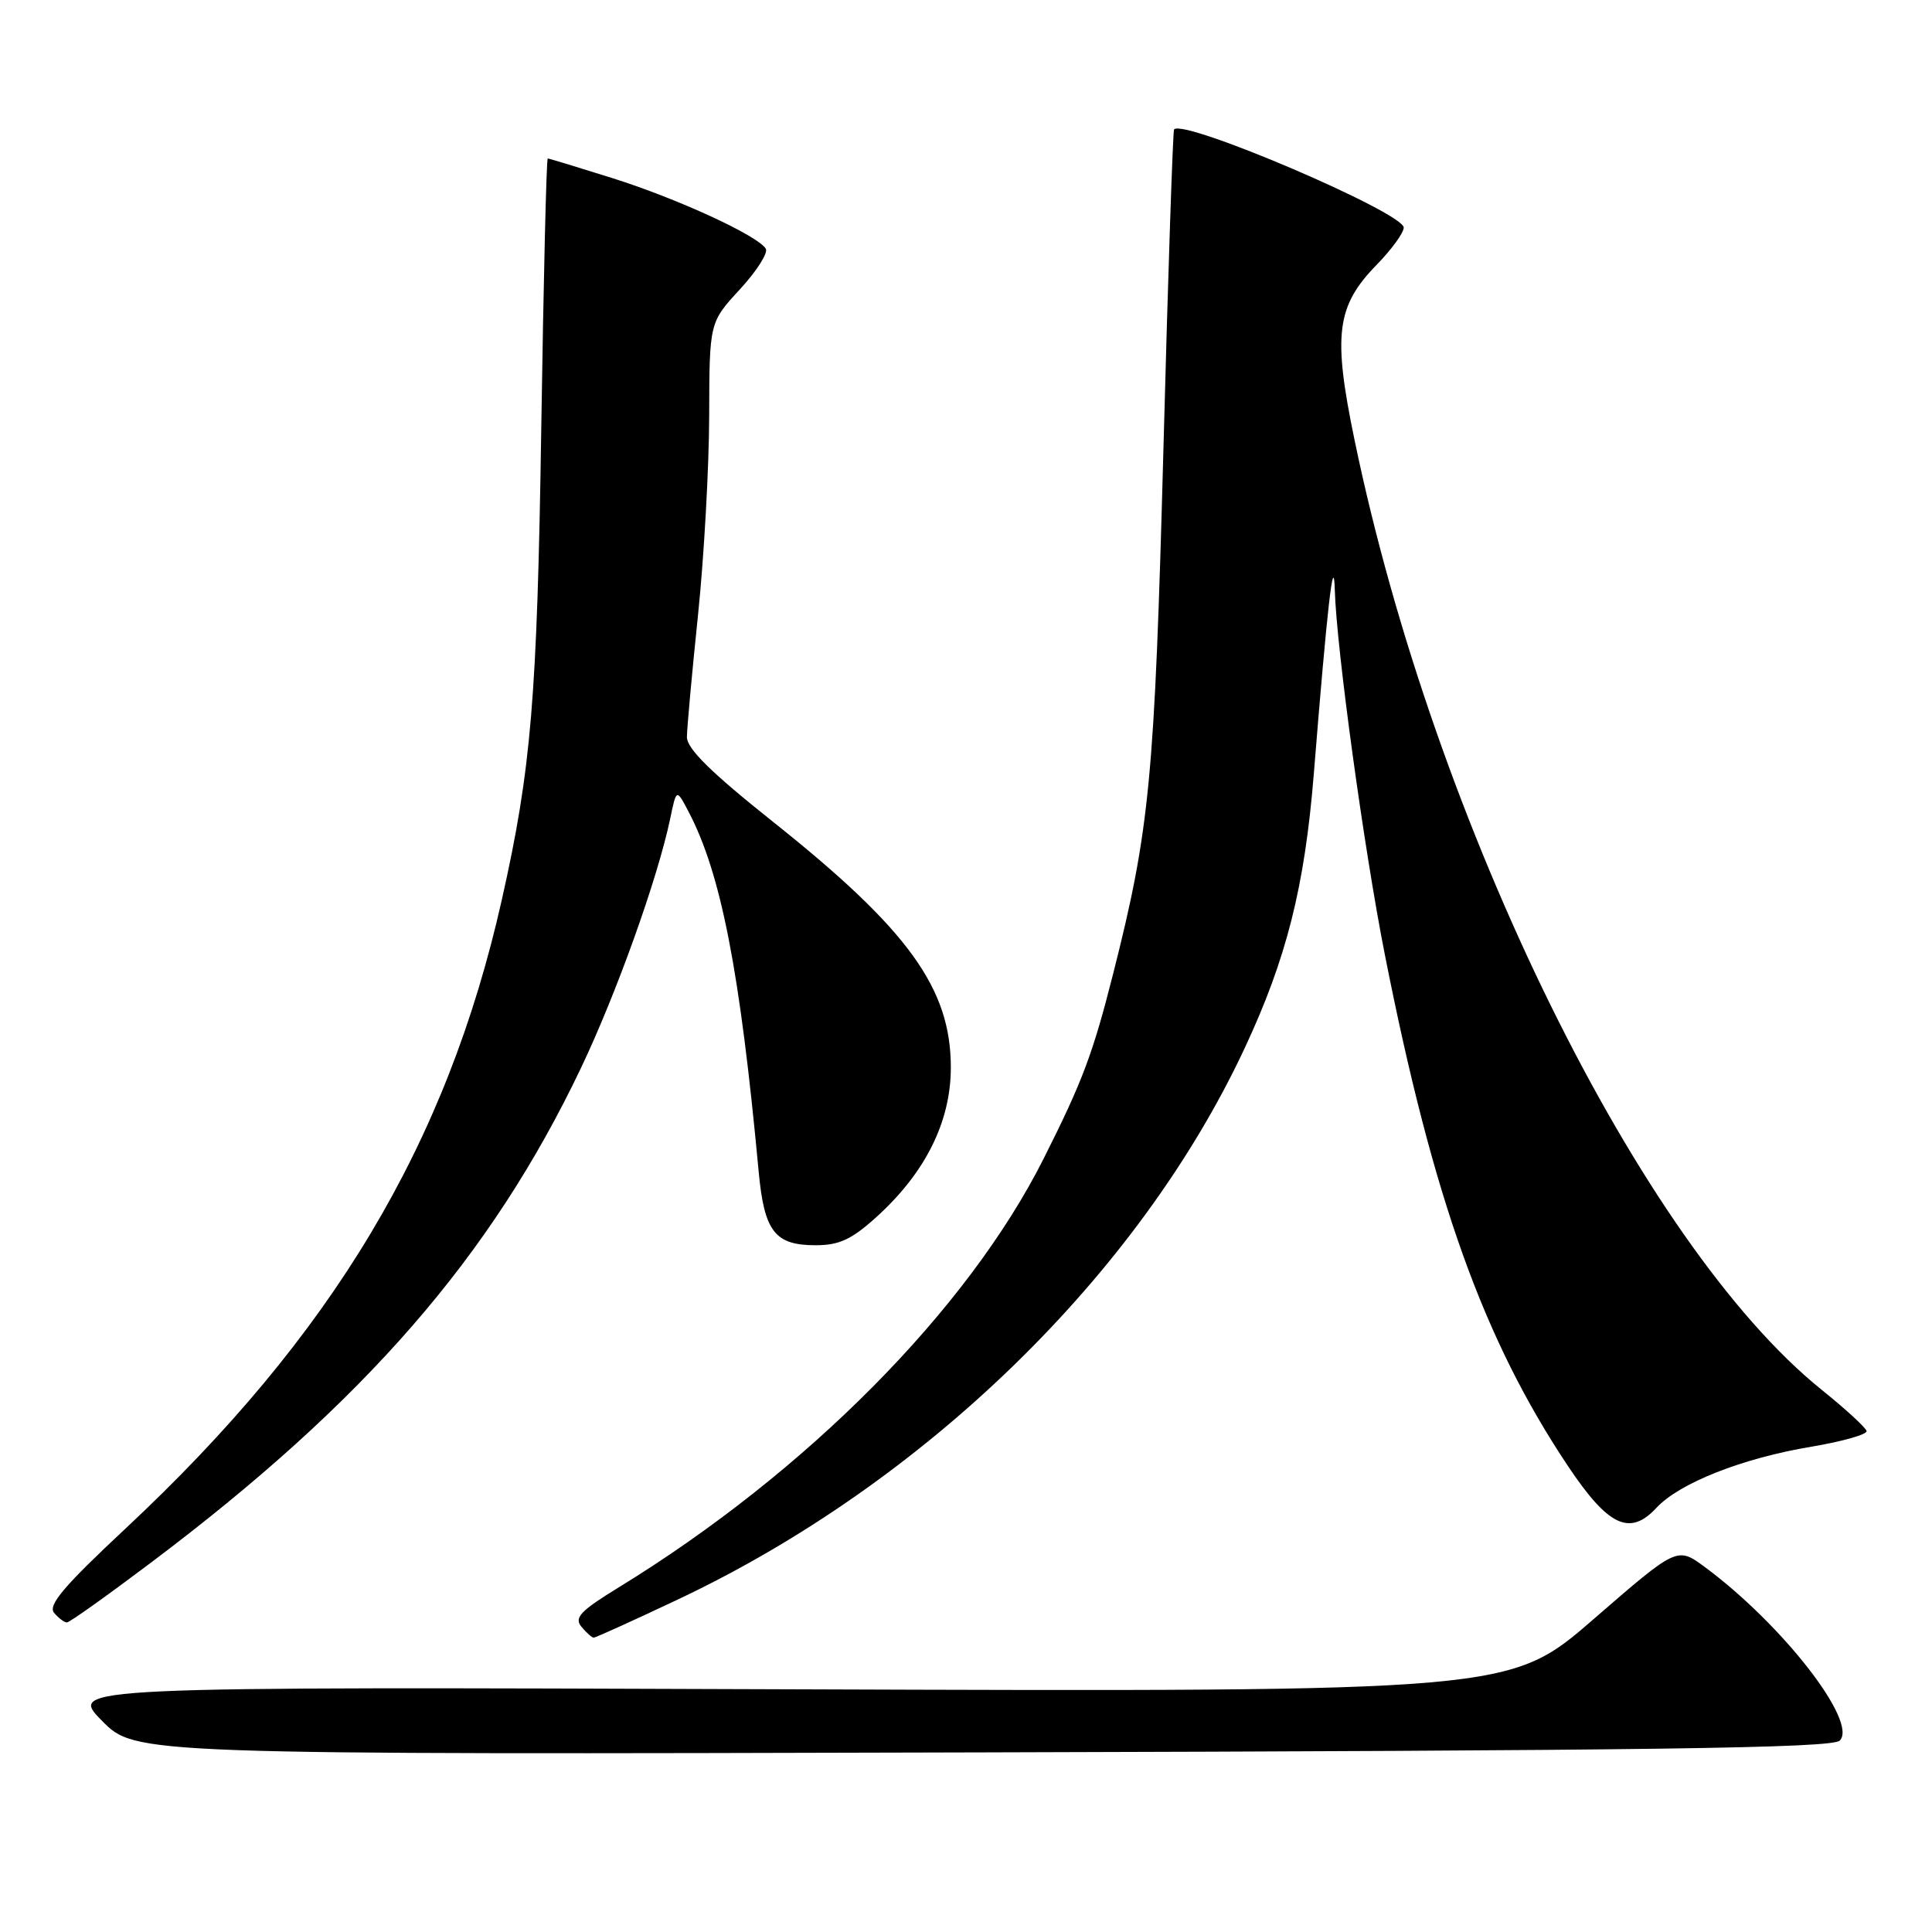 <?xml version="1.0" encoding="UTF-8" standalone="no"?>
<!DOCTYPE svg PUBLIC "-//W3C//DTD SVG 1.1//EN" "http://www.w3.org/Graphics/SVG/1.1/DTD/svg11.dtd" >
<svg xmlns="http://www.w3.org/2000/svg" xmlns:xlink="http://www.w3.org/1999/xlink" version="1.1" viewBox="0 0 256 256">
 <g >
 <path fill="currentColor"
d=" M 243.77 230.64 C 246.25 228.19 236.15 215.21 225.87 207.62 C 222.23 204.94 222.23 204.94 211.14 214.56 C 200.05 224.17 200.05 224.17 104.56 223.84 C 9.07 223.50 9.07 223.50 13.50 228.00 C 17.93 232.50 17.93 232.50 130.22 232.20 C 218.97 231.97 242.77 231.64 243.77 230.64 Z  M 89.76 211.97 C 122.44 196.55 150.85 168.95 164.90 138.94 C 170.47 127.05 172.88 117.50 174.09 102.50 C 175.88 80.22 176.72 72.89 176.87 78.21 C 177.09 85.92 180.74 112.55 183.50 126.50 C 189.89 158.85 196.56 177.48 207.77 194.27 C 213.10 202.25 215.96 203.60 219.49 199.79 C 222.54 196.51 230.87 193.22 240.04 191.69 C 244.14 191.00 247.42 190.07 247.33 189.62 C 247.23 189.17 244.55 186.70 241.36 184.14 C 217.41 164.84 190.03 109.16 179.49 58.33 C 176.59 44.36 177.07 40.56 182.42 35.08 C 184.39 33.06 186.00 30.85 186.00 30.16 C 186.00 28.17 156.81 15.68 155.57 17.15 C 155.41 17.34 154.77 36.40 154.16 59.50 C 152.99 103.20 152.35 109.86 147.51 128.98 C 144.80 139.67 143.44 143.28 138.30 153.50 C 128.24 173.51 106.90 195.05 82.04 210.30 C 76.90 213.45 76.05 214.35 77.04 215.55 C 77.70 216.35 78.44 217.00 78.67 217.00 C 78.90 217.00 83.90 214.74 89.76 211.97 Z  M 20.00 207.06 C 48.36 185.72 65.06 166.51 76.96 141.56 C 81.67 131.69 87.14 116.41 88.80 108.50 C 89.63 104.50 89.63 104.50 91.21 107.50 C 95.54 115.73 98.05 128.61 100.53 155.26 C 101.27 163.19 102.67 165.00 108.07 165.00 C 111.19 165.00 112.83 164.24 116.09 161.30 C 122.60 155.42 125.98 148.66 125.99 141.48 C 126.01 130.99 120.38 123.19 102.50 108.95 C 94.18 102.33 91.01 99.20 91.02 97.65 C 91.03 96.47 91.69 89.20 92.49 81.50 C 93.29 73.80 93.95 61.93 93.97 55.11 C 94.00 42.72 94.00 42.72 98.04 38.34 C 100.27 35.92 101.81 33.50 101.47 32.95 C 100.39 31.21 89.79 26.33 81.20 23.62 C 76.63 22.18 72.75 21.00 72.58 21.00 C 72.40 21.00 72.02 37.09 71.72 56.75 C 71.18 92.51 70.39 101.89 66.50 119.20 C 59.22 151.61 44.07 176.92 16.58 202.59 C 8.50 210.14 6.33 212.69 7.16 213.70 C 7.76 214.41 8.53 214.99 8.87 214.98 C 9.22 214.98 14.22 211.41 20.00 207.06 Z "/>
</g>
</svg>
